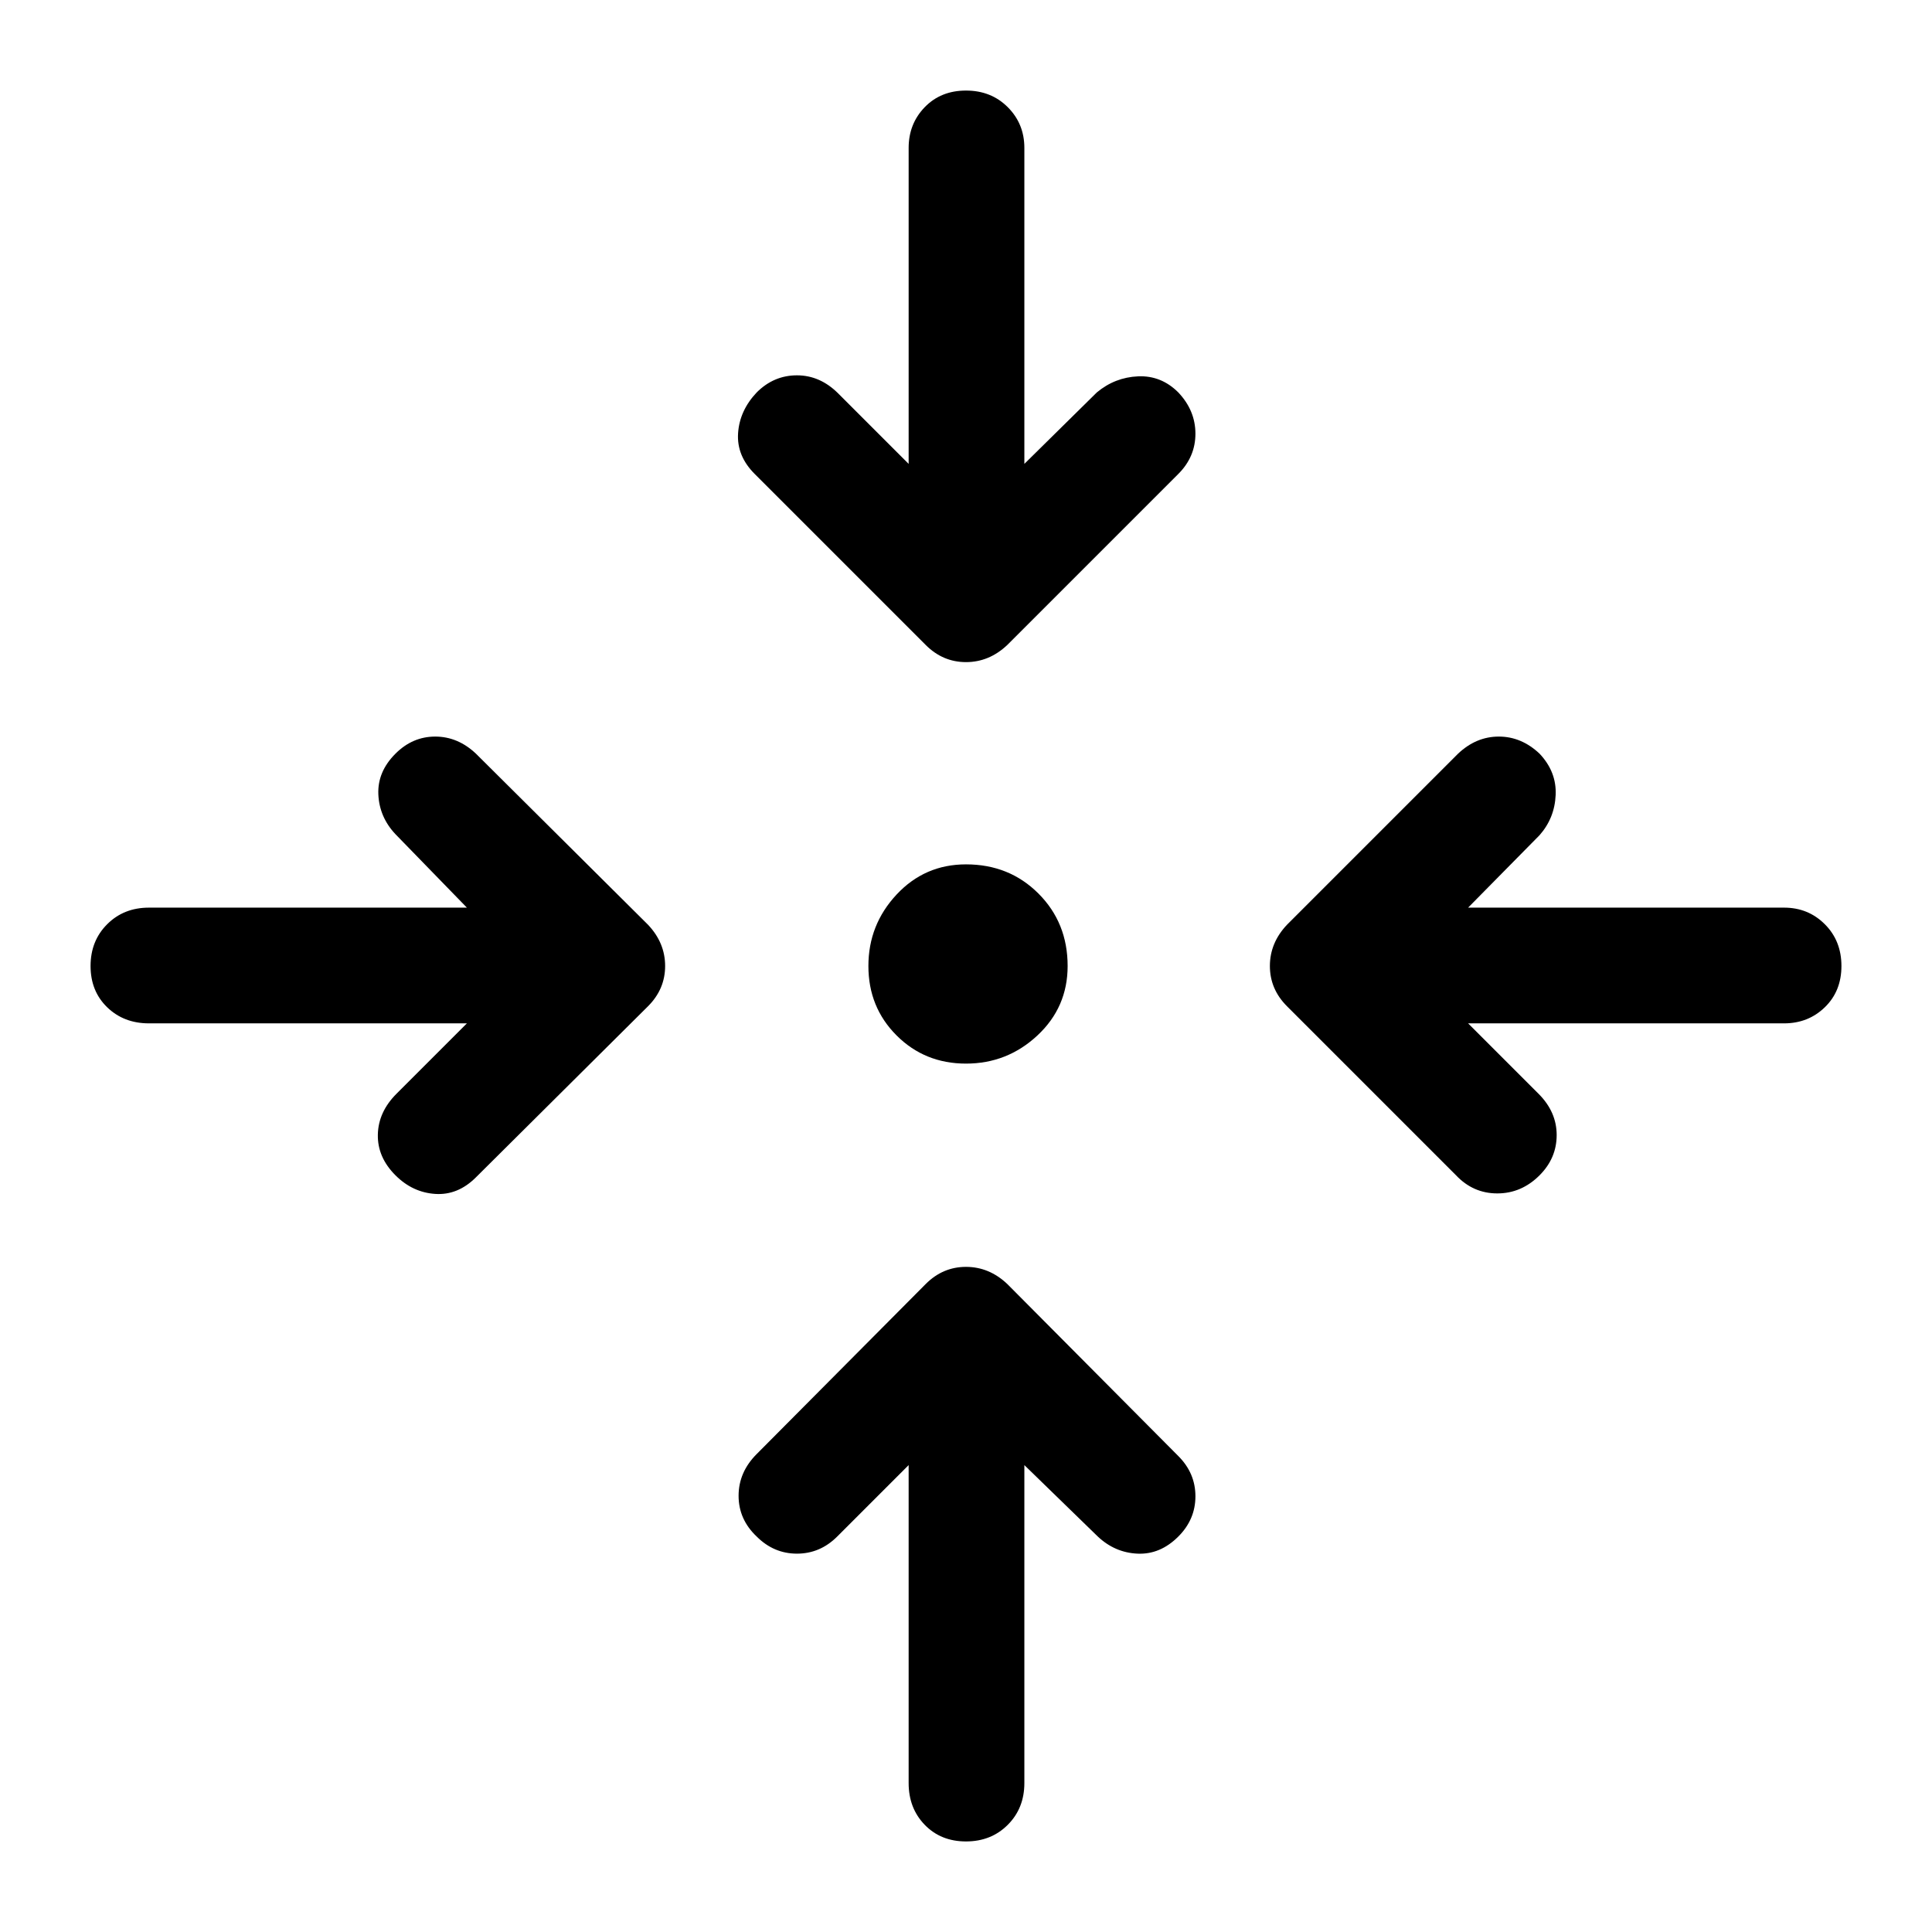 <svg xmlns="http://www.w3.org/2000/svg" height="48" viewBox="0 -960 960 960" width="48"><path d="M509-232v158q0 12.5-8.25 20.75T480-45q-12.5 0-20.5-8.25t-8-20.75v-158L416-196.5q-8.5 8.5-20 8.5t-20-8.5q-9-8.5-9-20.25t9-20.75l84-84.5q8.5-8.5 20-8.5t20.5 8.5l85 85.5q8.5 8.5 8.5 20t-8.5 20q-9 9-20.25 8.5t-19.75-8.5L509-232ZM232-451.5H74q-12.5 0-20.75-8T45-480q0-12.5 8.25-20.75T74-509h158l-35.5-36.5q-8-8.5-8.5-19.75t8.5-20.25q8.5-8.5 19.75-8.5t20.25 8.5l85.5 85q8.5 9 8.5 20.5t-8.5 20l-85.5 85q-9 9-20.25 8.25T196.5-376q-9-9-8.75-20.25T197-416.5l35-35Zm497.5 0 35 35q9 9 9 20.5t-8.5 20q-9 9-21 9t-20.5-9l-84-84q-8.5-8.5-8.5-20t8.5-20.5l85-85q9-8.5 20.25-8.5t20.25 8.5q8.5 9 8 20.5t-8 20l-35.5 36h157q12 0 20.25 8.25T915-480q0 12.5-8.25 20.5t-20.25 8h-157Zm-249.5 20q-20.5 0-34.5-14t-14-34.5q0-20.5 14-35.5t34.5-15q21.5 0 36 14.5t14.5 36q0 20.5-15 34.5t-35.5 14Zm-28.5-298v-157q0-12 8-20.25T480-915q12.5 0 20.75 8.25T509-886.5v157l36-35.5q9-7.5 20.5-8t20 8q8.5 9 8.5 20.5t-8.5 20l-85 85q-9 8.5-20.5 8.5t-20-8.5l-85-85q-9-9-8.25-20.25T376-765q8.5-8.5 20-8.5t20.5 9l35 35Z"/></svg>